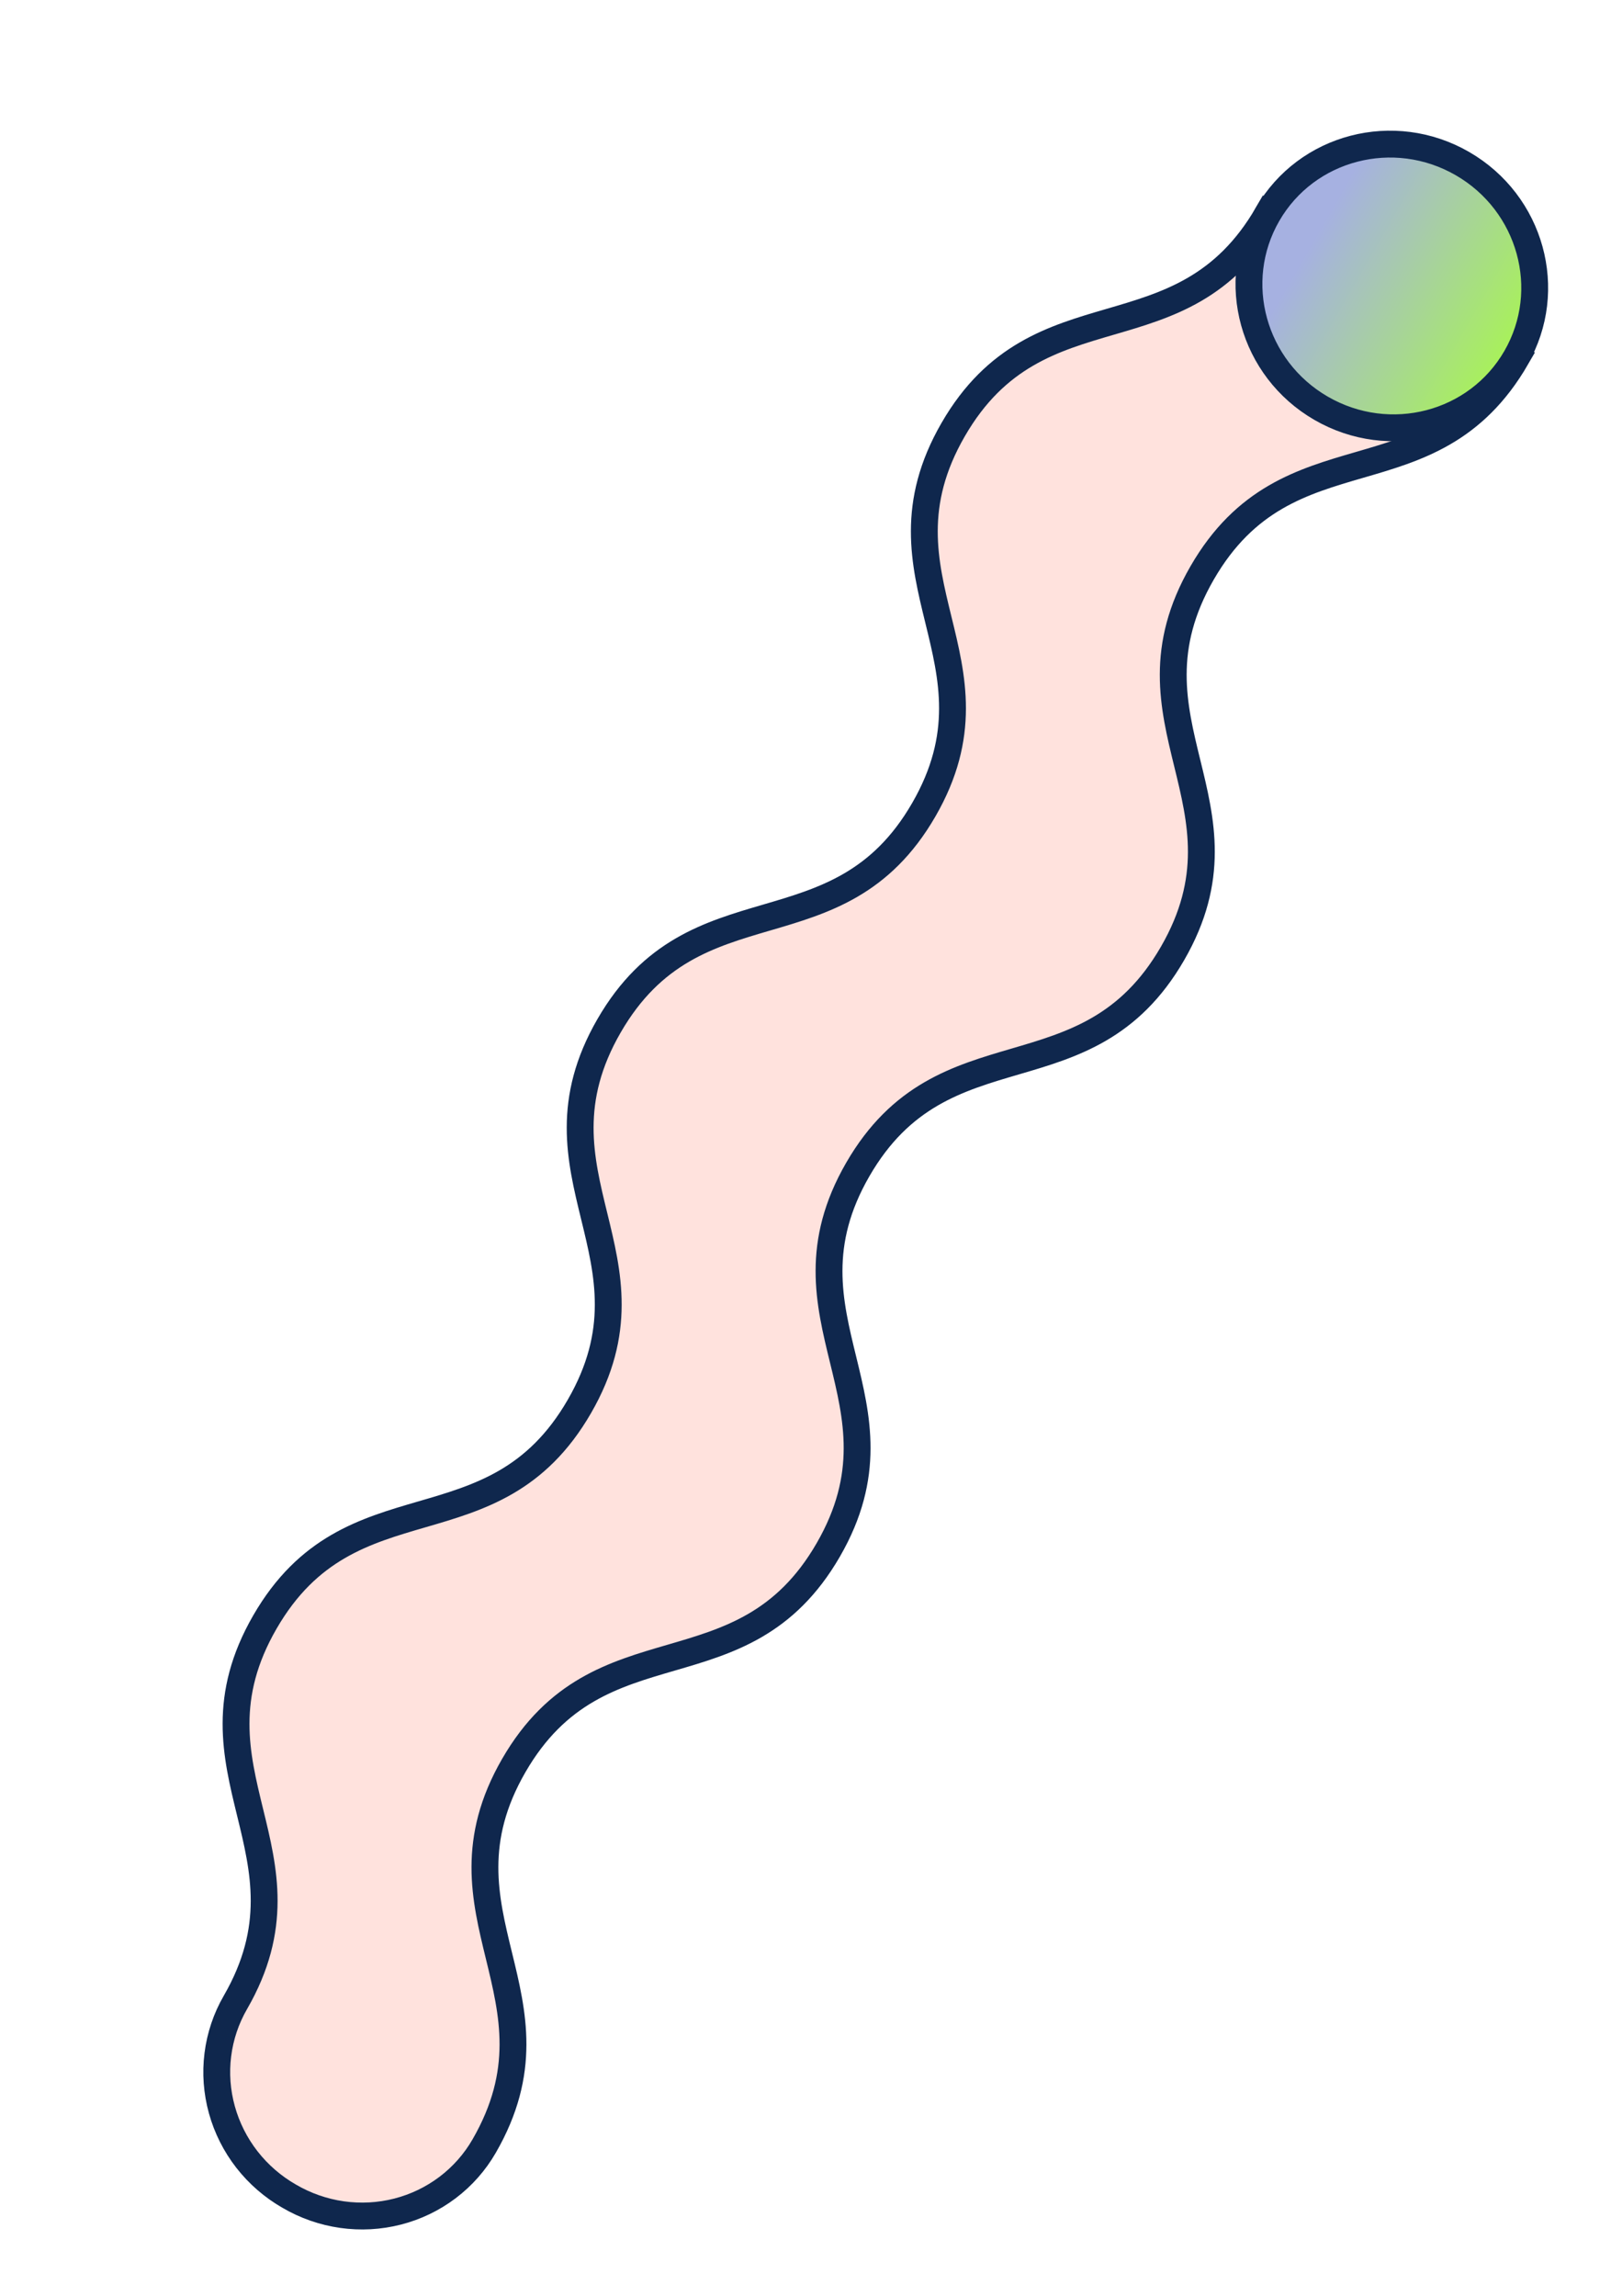 <svg width="120" height="171" viewBox="0 0 120 171" fill="none" xmlns="http://www.w3.org/2000/svg">
<path d="M21.538 163.541C22.749 164.251 24.086 164.718 25.473 164.915C26.86 165.112 28.27 165.035 29.619 164.689C30.969 164.343 32.233 163.734 33.339 162.898C34.445 162.062 35.37 161.015 36.061 159.817C42.476 148.707 31.859 142.577 38.269 131.475C44.679 120.372 55.287 126.517 61.697 115.415C68.107 104.312 57.494 98.175 63.895 87.088C70.297 76.001 80.931 82.1 87.341 70.998C93.751 59.895 83.121 53.788 89.544 42.663C95.967 31.538 106.571 37.69 112.964 26.618L94.434 15.92C88.024 27.022 77.407 20.893 70.997 31.995C64.587 43.097 75.208 49.22 68.811 60.299C62.414 71.379 51.784 65.272 45.366 76.39C38.947 87.507 49.573 93.622 43.158 104.732C36.744 115.842 26.14 109.689 19.73 120.792C13.32 131.894 23.937 138.024 17.532 149.119C16.841 150.314 16.398 151.636 16.226 153.008C16.053 154.38 16.157 155.777 16.529 157.116C16.901 158.456 17.535 159.713 18.394 160.816C19.254 161.918 20.322 162.844 21.538 163.541Z" fill="#FFE2DD" stroke="#0F274D" stroke-width="2" stroke-miterlimit="10"/>
<path d="M94.424 15.954C91.519 20.987 93.305 27.457 98.413 30.407C103.522 33.356 110.018 31.667 112.924 26.635C115.829 21.602 114.043 15.132 108.935 12.183C103.826 9.233 97.33 10.922 94.424 15.954Z" fill="url(#paint0_linear)" stroke="#0F274D" stroke-width="2" stroke-miterlimit="10"/>
<defs>
<linearGradient id="paint0_linear" x1="112.924" y1="26.635" x2="94.424" y2="15.954" gradientUnits="userSpaceOnUse">
<stop stop-color="#A8F454"/>
<stop offset="0.818" stop-color="#A6B1E1"/>
</linearGradient>
</defs>
</svg>
